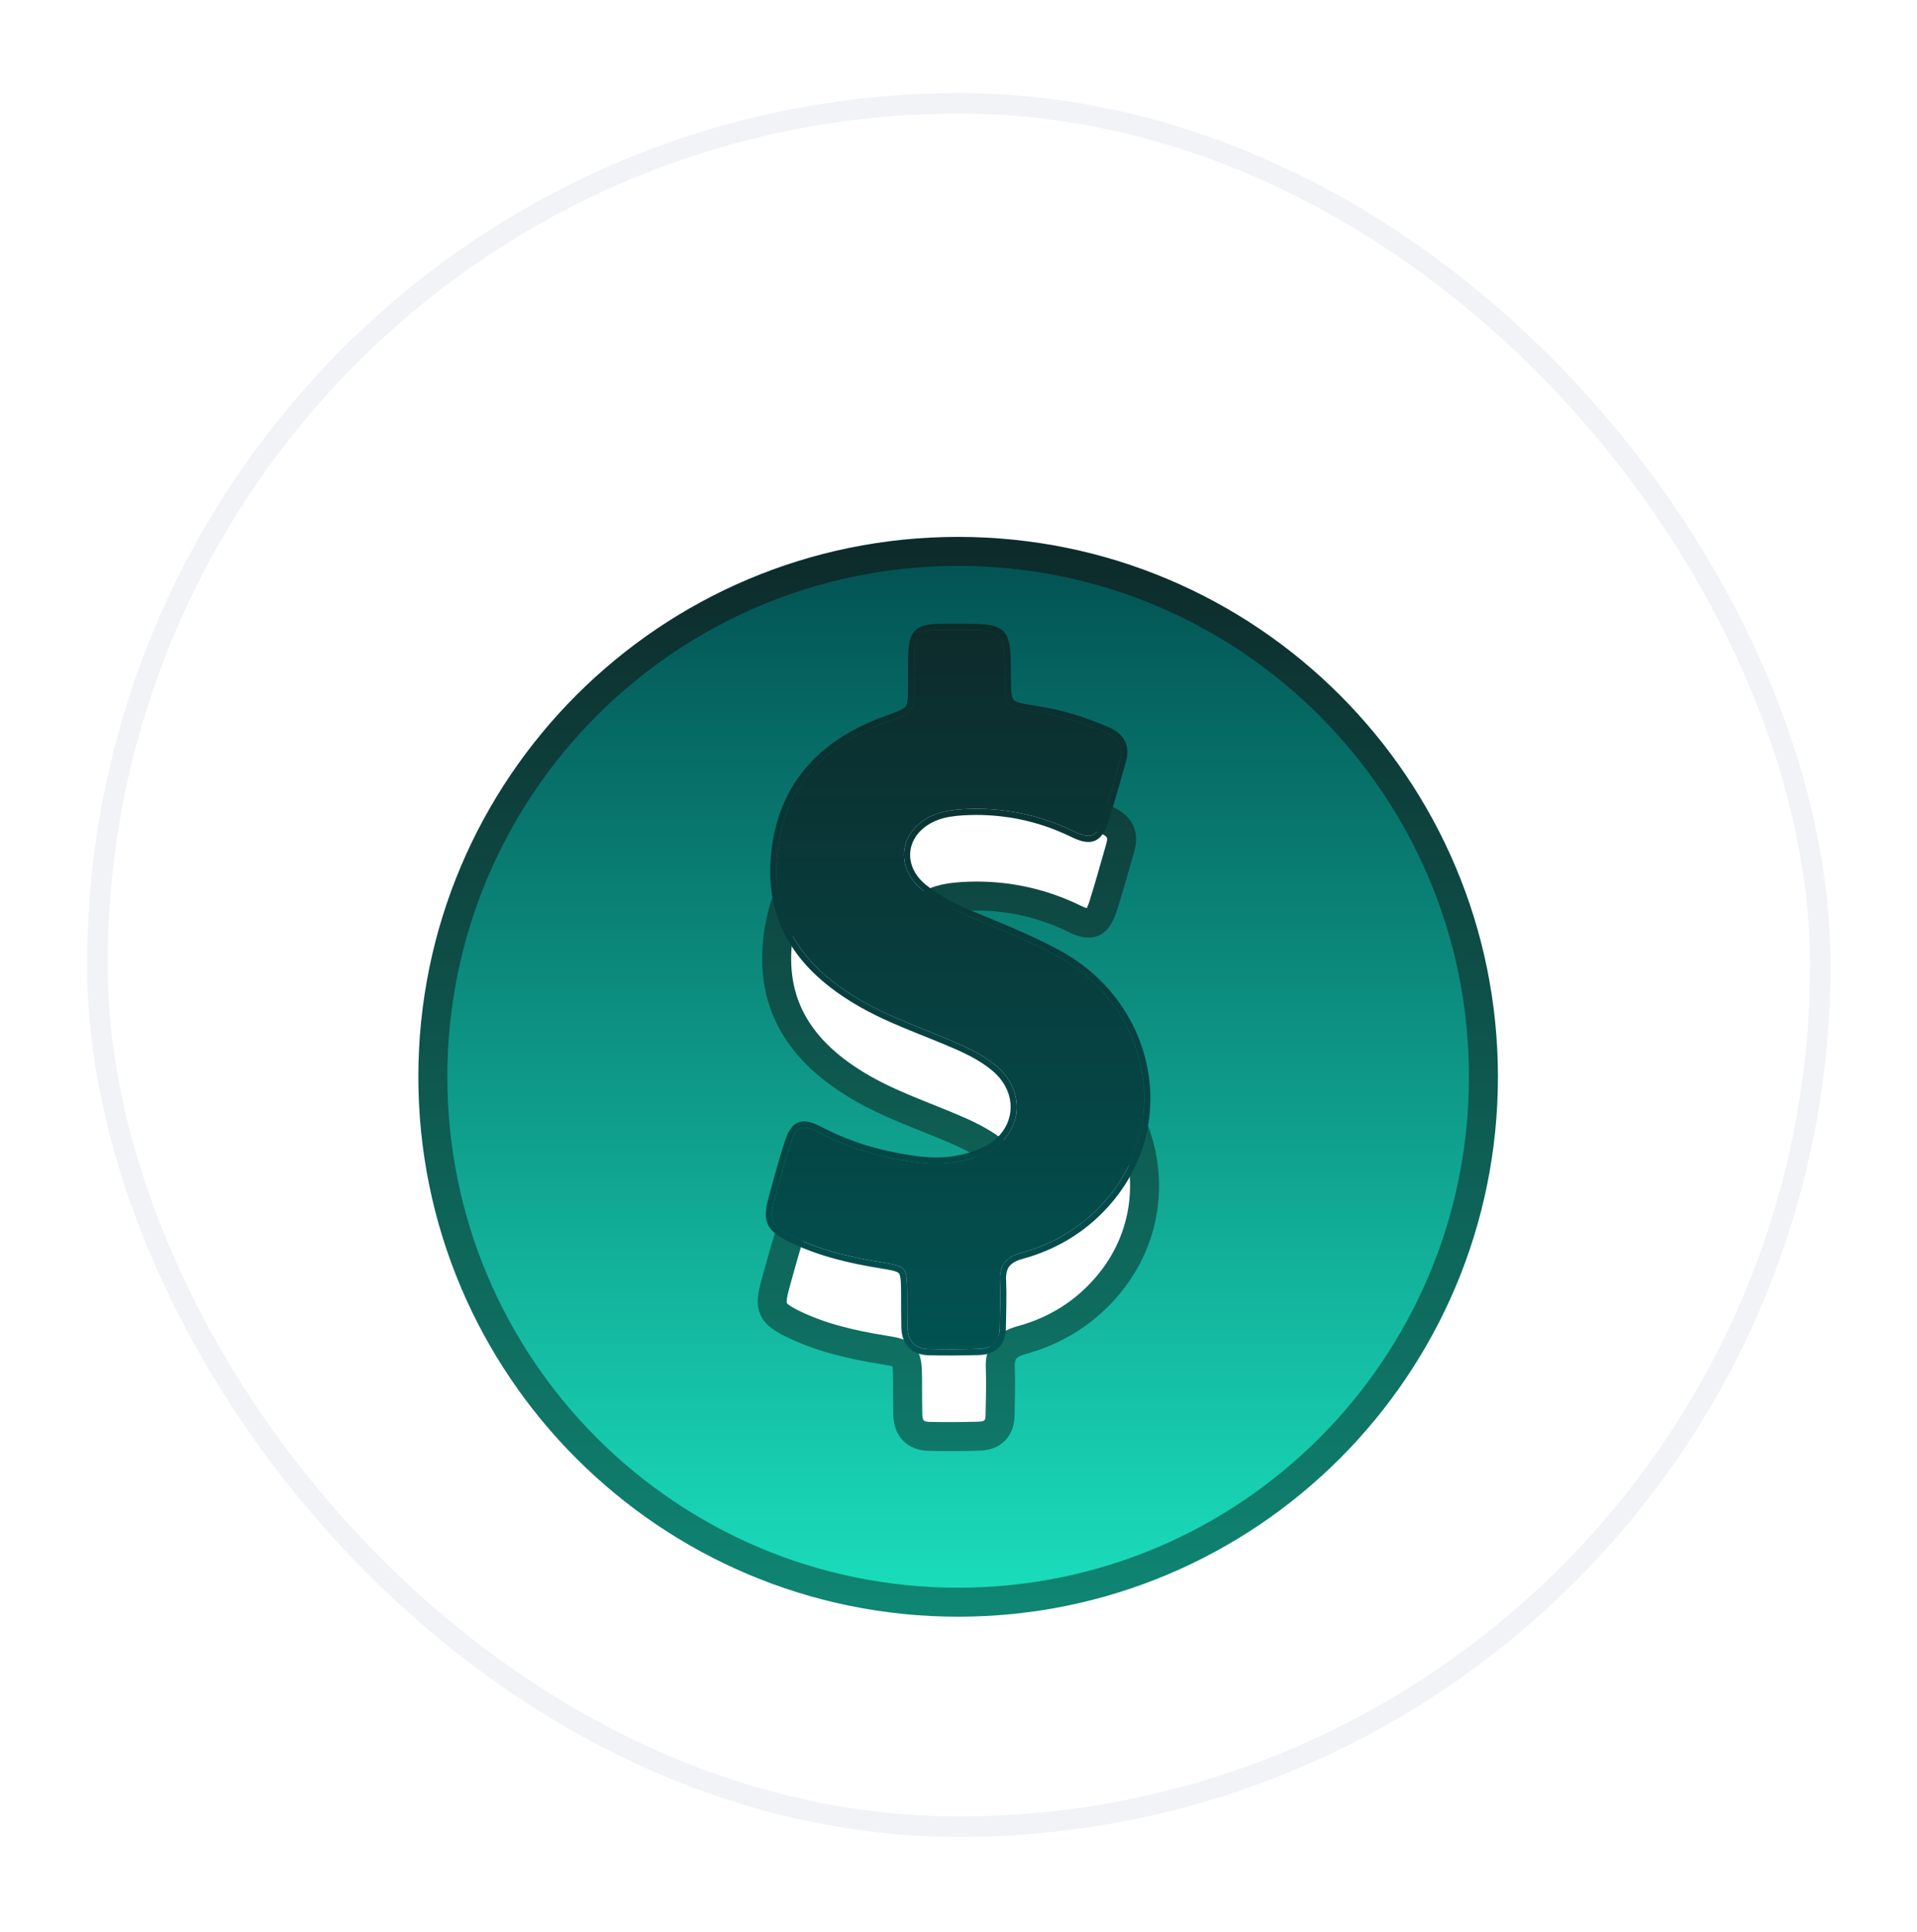 <svg width="132" height="133" viewBox="0 0 132 133" fill="none" xmlns="http://www.w3.org/2000/svg">
<g filter="url(#filter0_d_82_722)">
<rect x="6" y="5" width="120.046" height="120.046" rx="60.023" fill="white"/>
<rect x="6.706" y="5.706" width="118.635" height="118.635" rx="59.318" stroke="#F1F3F7" stroke-width="1.411"/>
</g>
<g filter="url(#filter1_dddii_82_722)">
<path d="M65.975 29.304C45.999 29.304 29.804 45.499 29.804 65.475C29.804 85.45 45.999 101.645 65.975 101.645C85.951 101.645 102.146 85.45 102.146 65.475C102.146 45.499 85.951 29.304 65.975 29.304ZM76.365 79.734C74.787 81.655 72.733 82.95 70.336 83.605C69.294 83.887 68.818 84.438 68.878 85.525C68.922 86.596 68.878 87.653 68.863 88.725C68.863 89.678 68.371 90.184 67.434 90.213C66.823 90.228 66.213 90.243 65.603 90.243C65.067 90.243 64.531 90.243 63.995 90.228C62.983 90.213 62.507 89.633 62.507 88.651C62.492 87.876 62.492 87.088 62.492 86.314C62.477 84.587 62.417 84.527 60.765 84.26C58.651 83.917 56.568 83.441 54.633 82.503C53.114 81.759 52.95 81.387 53.382 79.779C53.71 78.588 54.037 77.397 54.409 76.222C54.677 75.358 54.93 74.971 55.392 74.971C55.66 74.971 56.002 75.105 56.463 75.343C58.607 76.46 60.884 77.085 63.281 77.382C63.683 77.427 64.085 77.457 64.487 77.457C65.603 77.457 66.689 77.249 67.746 76.787C70.411 75.626 70.828 72.545 68.58 70.699C67.821 70.074 66.942 69.612 66.034 69.211C63.697 68.184 61.271 67.409 59.068 66.085C55.496 63.941 53.233 61.009 53.501 56.663C53.799 51.75 56.583 48.684 61.093 47.047C62.953 46.377 62.968 46.392 62.968 44.457C62.968 43.802 62.953 43.147 62.983 42.477C63.028 41.018 63.266 40.765 64.725 40.721C64.888 40.721 65.067 40.721 65.231 40.721C65.513 40.721 65.796 40.721 66.079 40.721C66.198 40.721 66.317 40.721 66.421 40.721C69.19 40.721 69.19 40.84 69.205 43.832C69.22 46.035 69.22 46.035 71.408 46.377C73.09 46.645 74.683 47.136 76.231 47.821C77.079 48.193 77.407 48.788 77.139 49.696C76.752 51.036 76.38 52.391 75.963 53.715C75.695 54.519 75.442 54.891 74.966 54.891C74.698 54.891 74.37 54.787 73.953 54.579C71.81 53.537 69.562 53.031 67.21 53.031C66.913 53.031 66.6 53.045 66.302 53.06C65.603 53.105 64.918 53.194 64.263 53.477C61.941 54.489 61.569 57.05 63.549 58.627C64.546 59.431 65.692 59.997 66.868 60.488C68.922 61.336 70.976 62.155 72.926 63.227C79.059 66.65 80.726 74.435 76.365 79.734Z" fill="url(#paint0_linear_82_722)"/>
<path d="M65.975 29.304C45.999 29.304 29.804 45.499 29.804 65.475C29.804 85.45 45.999 101.645 65.975 101.645C85.951 101.645 102.146 85.45 102.146 65.475C102.146 45.499 85.951 29.304 65.975 29.304ZM76.365 79.734C74.787 81.655 72.733 82.95 70.336 83.605C69.294 83.887 68.818 84.438 68.878 85.525C68.922 86.596 68.878 87.653 68.863 88.725C68.863 89.678 68.371 90.184 67.434 90.213C66.823 90.228 66.213 90.243 65.603 90.243C65.067 90.243 64.531 90.243 63.995 90.228C62.983 90.213 62.507 89.633 62.507 88.651C62.492 87.876 62.492 87.088 62.492 86.314C62.477 84.587 62.417 84.527 60.765 84.26C58.651 83.917 56.568 83.441 54.633 82.503C53.114 81.759 52.95 81.387 53.382 79.779C53.71 78.588 54.037 77.397 54.409 76.222C54.677 75.358 54.93 74.971 55.392 74.971C55.66 74.971 56.002 75.105 56.463 75.343C58.607 76.46 60.884 77.085 63.281 77.382C63.683 77.427 64.085 77.457 64.487 77.457C65.603 77.457 66.689 77.249 67.746 76.787C70.411 75.626 70.828 72.545 68.58 70.699C67.821 70.074 66.942 69.612 66.034 69.211C63.697 68.184 61.271 67.409 59.068 66.085C55.496 63.941 53.233 61.009 53.501 56.663C53.799 51.75 56.583 48.684 61.093 47.047C62.953 46.377 62.968 46.392 62.968 44.457C62.968 43.802 62.953 43.147 62.983 42.477C63.028 41.018 63.266 40.765 64.725 40.721C64.888 40.721 65.067 40.721 65.231 40.721C65.513 40.721 65.796 40.721 66.079 40.721C66.198 40.721 66.317 40.721 66.421 40.721C69.19 40.721 69.19 40.84 69.205 43.832C69.22 46.035 69.22 46.035 71.408 46.377C73.09 46.645 74.683 47.136 76.231 47.821C77.079 48.193 77.407 48.788 77.139 49.696C76.752 51.036 76.38 52.391 75.963 53.715C75.695 54.519 75.442 54.891 74.966 54.891C74.698 54.891 74.37 54.787 73.953 54.579C71.81 53.537 69.562 53.031 67.21 53.031C66.913 53.031 66.6 53.045 66.302 53.06C65.603 53.105 64.918 53.194 64.263 53.477C61.941 54.489 61.569 57.05 63.549 58.627C64.546 59.431 65.692 59.997 66.868 60.488C68.922 61.336 70.976 62.155 72.926 63.227C79.059 66.65 80.726 74.435 76.365 79.734Z" stroke="url(#paint1_linear_82_722)" stroke-width="1.996" stroke-linecap="round" stroke-linejoin="round"/>
</g>
<g filter="url(#filter2_ddii_82_722)">
<path d="M70.315 83.601C72.711 82.946 74.766 81.651 76.343 79.731C80.705 74.432 79.037 66.647 72.905 63.223C71.137 62.252 69.283 61.488 67.422 60.721L66.847 60.485C65.671 59.994 64.524 59.428 63.527 58.625C61.547 57.046 61.92 54.486 64.242 53.474C64.605 53.317 64.976 53.221 65.353 53.158C65.658 53.106 65.968 53.077 66.281 53.057C66.579 53.043 66.891 53.027 67.189 53.027C69.541 53.027 71.788 53.533 73.932 54.575C74.349 54.784 74.676 54.888 74.944 54.888C75.42 54.888 75.674 54.517 75.942 53.712C76.358 52.387 76.73 51.033 77.118 49.693C77.386 48.785 77.058 48.19 76.21 47.818C74.661 47.133 73.068 46.642 71.386 46.374C69.198 46.031 69.198 46.031 69.184 43.829C69.168 40.836 69.168 40.717 66.4 40.717H64.703C63.245 40.762 63.007 41.015 62.961 42.474C62.939 42.976 62.942 43.471 62.945 43.963L62.947 44.454C62.947 45.446 62.943 45.925 62.688 46.247C62.446 46.553 61.978 46.717 61.071 47.044C56.562 48.681 53.777 51.748 53.48 56.659C53.212 61.006 55.475 63.938 59.047 66.082C61.25 67.407 63.676 68.18 66.013 69.208C66.921 69.61 67.799 70.071 68.559 70.696C70.806 72.542 70.39 75.623 67.725 76.784C66.668 77.245 65.581 77.454 64.465 77.454C64.223 77.454 63.98 77.444 63.738 77.425C63.579 77.413 63.419 77.397 63.259 77.38C60.863 77.082 58.585 76.456 56.441 75.341C55.981 75.103 55.638 74.968 55.37 74.968C55.024 74.968 54.795 75.186 54.589 75.659C54.52 75.817 54.455 76.003 54.388 76.218C54.015 77.394 53.688 78.585 53.361 79.776C52.929 81.383 53.093 81.756 54.611 82.5C56.546 83.438 58.63 83.914 60.744 84.257C61.849 84.436 62.241 84.522 62.385 85.076C62.456 85.35 62.466 85.739 62.471 86.31C62.471 87.084 62.471 87.874 62.485 88.647C62.485 89.629 62.961 90.21 63.974 90.226C64.51 90.24 65.046 90.24 65.581 90.24C66.192 90.24 66.802 90.226 67.412 90.21C68.35 90.181 68.841 89.675 68.841 88.722C68.856 87.65 68.9 86.594 68.856 85.521C68.829 85.018 68.916 84.629 69.121 84.329C69.359 83.982 69.756 83.753 70.315 83.601Z" fill="url(#paint2_linear_82_722)"/>
<path d="M66.4 40.505C67.088 40.505 67.624 40.513 68.032 40.574C68.442 40.635 68.762 40.754 68.985 41.012C69.203 41.265 69.296 41.616 69.342 42.058C69.389 42.503 69.392 43.084 69.396 43.828C69.4 44.383 69.402 44.783 69.437 45.084C69.472 45.383 69.534 45.55 69.63 45.661C69.727 45.772 69.883 45.858 70.176 45.937C70.323 45.976 70.496 46.012 70.701 46.048L71.419 46.165C73.121 46.436 74.731 46.933 76.294 47.623C76.745 47.822 77.087 48.092 77.271 48.46C77.456 48.831 77.465 49.265 77.321 49.753C76.935 51.089 76.561 52.448 76.144 53.776L76.142 53.779C76.007 54.184 75.867 54.51 75.685 54.735C75.492 54.974 75.251 55.1 74.944 55.1C74.626 55.1 74.264 54.978 73.839 54.766L73.442 54.58C71.448 53.678 69.364 53.239 67.189 53.239C66.898 53.239 66.592 53.253 66.293 53.267L66.294 53.268C65.986 53.288 65.683 53.317 65.388 53.367C65.115 53.412 64.847 53.475 64.585 53.567L64.326 53.669C63.223 54.15 62.605 54.986 62.481 55.867C62.357 56.747 62.72 57.711 63.66 58.459H63.661C64.634 59.244 65.758 59.801 66.926 60.289L67.502 60.525C69.361 61.291 71.226 62.059 73.006 63.038L73.008 63.039C79.248 66.522 80.957 74.457 76.506 79.865C74.9 81.82 72.807 83.139 70.371 83.805C69.902 83.932 69.582 84.109 69.376 84.344L69.295 84.449C69.146 84.667 69.064 84.953 69.063 85.338L69.067 85.51V85.512C69.112 86.592 69.068 87.661 69.053 88.724C69.053 89.234 68.92 89.659 68.63 89.96C68.34 90.261 67.923 90.406 67.418 90.421H67.418C66.808 90.437 66.194 90.452 65.581 90.452C65.046 90.452 64.507 90.452 63.967 90.437V90.436C63.423 90.427 62.988 90.266 62.693 89.942C62.4 89.62 62.273 89.169 62.273 88.647H62.274C62.26 87.873 62.259 87.084 62.259 86.312L62.253 85.916C62.248 85.678 62.238 85.489 62.218 85.335L62.18 85.129C62.15 85.013 62.11 84.934 62.061 84.876C62.012 84.817 61.944 84.766 61.839 84.719C61.616 84.62 61.273 84.556 60.71 84.465C58.59 84.122 56.481 83.642 54.519 82.691L54.518 82.69C53.768 82.322 53.275 82.015 53.062 81.549C52.849 81.084 52.944 80.515 53.157 79.721V79.72C53.484 78.531 53.812 77.335 54.186 76.155C54.254 75.935 54.322 75.742 54.395 75.575C54.503 75.326 54.627 75.122 54.786 74.979C54.952 74.83 55.146 74.756 55.371 74.756C55.696 74.757 56.081 74.916 56.539 75.153H56.54C58.657 76.255 60.91 76.874 63.286 77.169H63.285C63.442 77.187 63.599 77.202 63.755 77.214H63.754C63.992 77.232 64.23 77.243 64.465 77.243C65.554 77.243 66.612 77.039 67.64 76.59C68.911 76.037 69.629 75.035 69.774 73.968C69.91 72.968 69.547 71.885 68.618 71.028L68.424 70.86C67.778 70.328 67.041 69.915 66.263 69.553L65.928 69.402C63.619 68.386 61.156 67.597 58.938 66.263C57.133 65.18 55.647 63.891 54.645 62.31C53.642 60.726 53.132 58.862 53.269 56.646C53.42 54.151 54.204 52.113 55.532 50.49C56.858 48.868 58.718 47.672 60.998 46.844H60.999C61.457 46.68 61.79 46.561 62.041 46.446C62.29 46.331 62.431 46.23 62.522 46.116L62.585 46.019C62.642 45.913 62.68 45.776 62.703 45.578C62.734 45.309 62.735 44.955 62.735 44.455L62.733 43.964C62.73 43.473 62.727 42.973 62.749 42.464C62.761 42.099 62.785 41.794 62.841 41.544C62.898 41.292 62.991 41.08 63.152 40.916C63.313 40.753 63.522 40.657 63.774 40.599C64.023 40.541 64.329 40.517 64.697 40.505H66.4Z" stroke="url(#paint3_linear_82_722)" stroke-width="0.423" stroke-linecap="round" stroke-linejoin="round"/>
</g>
<defs>
<filter id="filter0_d_82_722" x="0.356" y="0.767" width="131.335" height="131.335" filterUnits="userSpaceOnUse" color-interpolation-filters="sRGB">
<feFlood flood-opacity="0" result="BackgroundImageFix"/>
<feColorMatrix in="SourceAlpha" type="matrix" values="0 0 0 0 0 0 0 0 0 0 0 0 0 0 0 0 0 0 127 0" result="hardAlpha"/>
<feOffset dy="1.411"/>
<feGaussianBlur stdDeviation="2.822"/>
<feComposite in2="hardAlpha" operator="out"/>
<feColorMatrix type="matrix" values="0 0 0 0 0.306 0 0 0 0 0.624 0 0 0 0 1 0 0 0 0.2 0"/>
<feBlend mode="normal" in2="BackgroundImageFix" result="effect1_dropShadow_82_722"/>
<feBlend mode="normal" in="SourceGraphic" in2="effect1_dropShadow_82_722" result="shape"/>
</filter>
<filter id="filter1_dddii_82_722" x="19.122" y="23.252" width="93.706" height="93.706" filterUnits="userSpaceOnUse" color-interpolation-filters="sRGB">
<feFlood flood-opacity="0" result="BackgroundImageFix"/>
<feColorMatrix in="SourceAlpha" type="matrix" values="0 0 0 0 0 0 0 0 0 0 0 0 0 0 0 0 0 0 127 0" result="hardAlpha"/>
<feOffset dy="0.605"/>
<feGaussianBlur stdDeviation="0.605"/>
<feComposite in2="hardAlpha" operator="out"/>
<feColorMatrix type="matrix" values="0 0 0 0 0.181 0 0 0 0 0.357 0 0 0 0 0.884 0 0 0 0.24 0"/>
<feBlend mode="normal" in2="BackgroundImageFix" result="effect1_dropShadow_82_722"/>
<feColorMatrix in="SourceAlpha" type="matrix" values="0 0 0 0 0 0 0 0 0 0 0 0 0 0 0 0 0 0 127 0" result="hardAlpha"/>
<feOffset dy="4.631"/>
<feGaussianBlur stdDeviation="4.842"/>
<feComposite in2="hardAlpha" operator="out"/>
<feColorMatrix type="matrix" values="0 0 0 0 0.165 0 0 0 0 0.522 0 0 0 0 1 0 0 0 0.06 0"/>
<feBlend mode="normal" in2="effect1_dropShadow_82_722" result="effect2_dropShadow_82_722"/>
<feColorMatrix in="SourceAlpha" type="matrix" values="0 0 0 0 0 0 0 0 0 0 0 0 0 0 0 0 0 0 127 0" result="hardAlpha"/>
<feOffset dy="2.209"/>
<feGaussianBlur stdDeviation="2.421"/>
<feComposite in2="hardAlpha" operator="out"/>
<feColorMatrix type="matrix" values="0 0 0 0 0.067 0 0 0 0 0.137 0 0 0 0 0.349 0 0 0 0.05 0"/>
<feBlend mode="normal" in2="effect2_dropShadow_82_722" result="effect3_dropShadow_82_722"/>
<feBlend mode="normal" in="SourceGraphic" in2="effect3_dropShadow_82_722" result="shape"/>
<feColorMatrix in="SourceAlpha" type="matrix" values="0 0 0 0 0 0 0 0 0 0 0 0 0 0 0 0 0 0 127 0" result="hardAlpha"/>
<feOffset dy="2.421"/>
<feGaussianBlur stdDeviation="0.605"/>
<feComposite in2="hardAlpha" operator="arithmetic" k2="-1" k3="1"/>
<feColorMatrix type="matrix" values="0 0 0 0 1 0 0 0 0 1 0 0 0 0 1 0 0 0 0.7 0"/>
<feBlend mode="normal" in2="shape" result="effect4_innerShadow_82_722"/>
<feColorMatrix in="SourceAlpha" type="matrix" values="0 0 0 0 0 0 0 0 0 0 0 0 0 0 0 0 0 0 127 0" result="hardAlpha"/>
<feOffset dy="-1.211"/>
<feGaussianBlur stdDeviation="0.605"/>
<feComposite in2="hardAlpha" operator="arithmetic" k2="-1" k3="1"/>
<feColorMatrix type="matrix" values="0 0 0 0 0 0 0 0 0 0.159 0 0 0 0 0.636 0 0 0 0.44 0"/>
<feBlend mode="normal" in2="effect4_innerShadow_82_722" result="effect5_innerShadow_82_722"/>
</filter>
<filter id="filter2_ddii_82_722" x="45.305" y="35.343" width="41.335" height="65.222" filterUnits="userSpaceOnUse" color-interpolation-filters="sRGB">
<feFlood flood-opacity="0" result="BackgroundImageFix"/>
<feColorMatrix in="SourceAlpha" type="matrix" values="0 0 0 0 0 0 0 0 0 0 0 0 0 0 0 0 0 0 127 0" result="hardAlpha"/>
<feOffset dy="0.619"/>
<feGaussianBlur stdDeviation="0.619"/>
<feComposite in2="hardAlpha" operator="out"/>
<feColorMatrix type="matrix" values="0 0 0 0 0.086 0 0 0 0 0.408 0 0 0 0 0.957 0 0 0 0.4 0"/>
<feBlend mode="normal" in2="BackgroundImageFix" result="effect1_dropShadow_82_722"/>
<feColorMatrix in="SourceAlpha" type="matrix" values="0 0 0 0 0 0 0 0 0 0 0 0 0 0 0 0 0 0 127 0" result="hardAlpha"/>
<feOffset dy="2.475"/>
<feGaussianBlur stdDeviation="3.713"/>
<feComposite in2="hardAlpha" operator="out"/>
<feColorMatrix type="matrix" values="0 0 0 0 0.075 0 0 0 0 0.392 0 0 0 0 0.949 0 0 0 0.35 0"/>
<feBlend mode="normal" in2="effect1_dropShadow_82_722" result="effect2_dropShadow_82_722"/>
<feBlend mode="normal" in="SourceGraphic" in2="effect2_dropShadow_82_722" result="shape"/>
<feColorMatrix in="SourceAlpha" type="matrix" values="0 0 0 0 0 0 0 0 0 0 0 0 0 0 0 0 0 0 127 0" result="hardAlpha"/>
<feOffset dy="2.169"/>
<feGaussianBlur stdDeviation="0.327"/>
<feComposite in2="hardAlpha" operator="arithmetic" k2="-1" k3="1"/>
<feColorMatrix type="matrix" values="0 0 0 0 1 0 0 0 0 1 0 0 0 0 1 0 0 0 0.35 0"/>
<feBlend mode="normal" in2="shape" result="effect3_innerShadow_82_722"/>
<feColorMatrix in="SourceAlpha" type="matrix" values="0 0 0 0 0 0 0 0 0 0 0 0 0 0 0 0 0 0 127 0" result="hardAlpha"/>
<feOffset dy="-2.612"/>
<feGaussianBlur stdDeviation="0.327"/>
<feComposite in2="hardAlpha" operator="arithmetic" k2="-1" k3="1"/>
<feColorMatrix type="matrix" values="0 0 0 0 0.056 0 0 0 0 0.237 0 0 0 0 0.778 0 0 0 0.4 0"/>
<feBlend mode="normal" in2="effect3_innerShadow_82_722" result="effect4_innerShadow_82_722"/>
</filter>
<linearGradient id="paint0_linear_82_722" x1="65.975" y1="29.304" x2="65.975" y2="101.645" gradientUnits="userSpaceOnUse">
<stop stop-color="#025252"/>
<stop offset="1" stop-color="#1ADEBC"/>
</linearGradient>
<linearGradient id="paint1_linear_82_722" x1="65.975" y1="29.304" x2="65.975" y2="101.645" gradientUnits="userSpaceOnUse">
<stop stop-color="#0D2B2B"/>
<stop offset="1" stop-color="#0F8573"/>
</linearGradient>
<linearGradient id="paint2_linear_82_722" x1="65.972" y1="40.717" x2="65.972" y2="90.24" gradientUnits="userSpaceOnUse">
<stop stop-color="#0D2B2B"/>
<stop offset="1" stop-color="#025252"/>
</linearGradient>
<linearGradient id="paint3_linear_82_722" x1="65.972" y1="40.717" x2="65.972" y2="90.24" gradientUnits="userSpaceOnUse">
<stop stop-color="#0D2B2B"/>
<stop offset="1" stop-color="#025252"/>
</linearGradient>
</defs>
</svg>